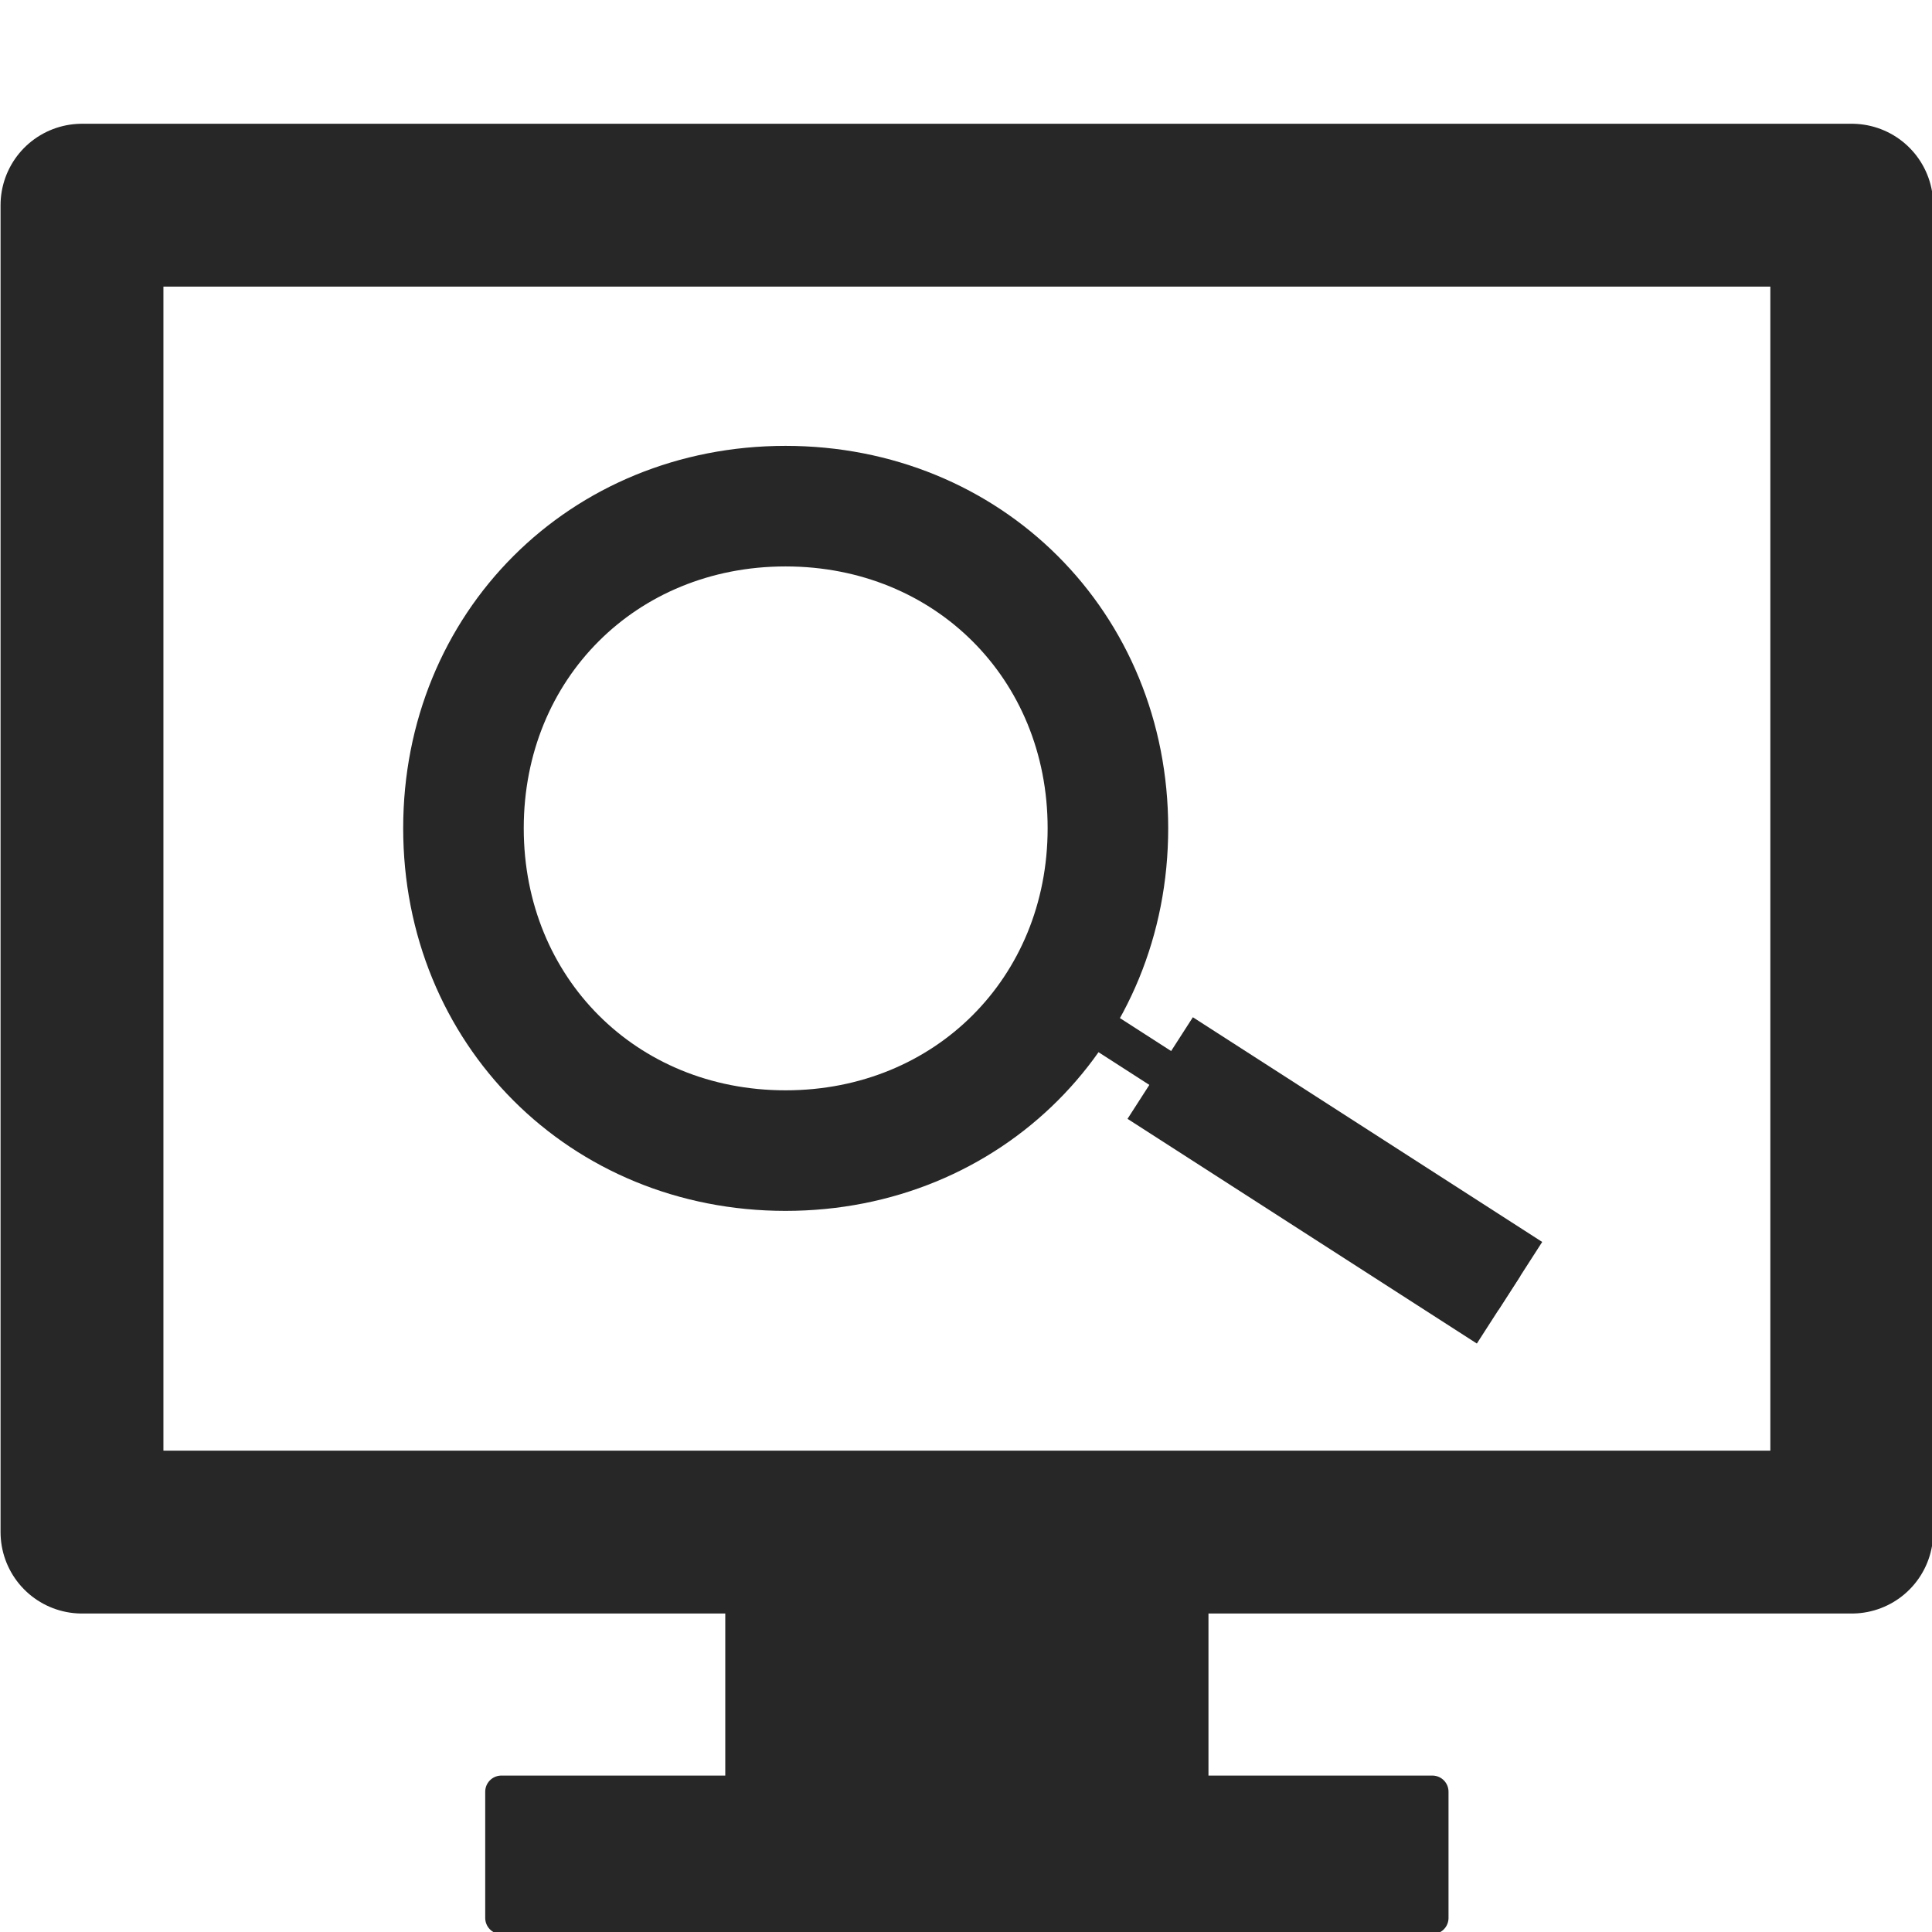 <?xml version="1.0" encoding="UTF-8" standalone="no"?>
<svg
   xmlns:dc="http://purl.org/dc/elements/1.1/"
   xmlns:cc="http://creativecommons.org/ns#"
   xmlns:rdf="http://www.w3.org/1999/02/22-rdf-syntax-ns#"
   xmlns:svg="http://www.w3.org/2000/svg"
   xmlns="http://www.w3.org/2000/svg"
   xmlns:sodipodi="http://sodipodi.sourceforge.net/DTD/sodipodi-0.dtd"
   xmlns:inkscape="http://www.inkscape.org/namespaces/inkscape"
   xml:space="preserve"
   clip-path="url(#presentation_clip_path)"
   preserveAspectRatio="xMidYMid"
   viewBox="0 0 1354.65 1354.65"
   height="48"
   width="48"
   version="1.2"
   style="stroke-width:28.2;stroke-linejoin:round"
   id="svg2"
   inkscape:version="0.91 r13725"
   sodipodi:docname="icon.svg"><defs
     id="defs18" /><sodipodi:namedview
     pagecolor="#ffffff"
     bordercolor="#666666"
     borderopacity="1"
     objecttolerance="10"
     gridtolerance="10"
     guidetolerance="10"
     inkscape:pageopacity="0"
     inkscape:pageshadow="2"
     inkscape:window-width="1680"
     inkscape:window-height="986"
     id="namedview16"
     showgrid="false"
     inkscape:zoom="13.943445"
     inkscape:cx="17.164073"
     inkscape:cy="23.620002"
     inkscape:window-x="0"
     inkscape:window-y="27"
     inkscape:window-maximized="1"
     inkscape:current-layer="g4" /><g
     transform="matrix(1.335,0,0,1.335,-1112.429,-6042.763)"
     class="SlideGroup"
     id="g4"><path
       inkscape:connector-curvature="0"
       id="path8"
       style="fill:none;stroke:#272727;stroke-width:85.542;stroke-linejoin:round;stroke-miterlimit:4;stroke-dasharray:none;stroke-opacity:1"
       d="m 876.338,5331.091 0,-696.906 929.526,0 0,696.906 c -309.842,0 -619.684,0 -929.526,0 z"
       sodipodi:nodetypes="ccccc" /><path
       inkscape:connector-curvature="0"
       id="path10"
       style="fill:none;stroke:#272727;stroke-width:21.147;stroke-linejoin:round;stroke-miterlimit:4;stroke-dasharray:none;stroke-opacity:1"
       d="m 1400.182,5060.003 225.927,145.383" /><path
       inkscape:connector-curvature="0"
       id="path12"
       style="fill:none;stroke:#272727;stroke-width:63.321;stroke-linejoin:round;stroke-miterlimit:4;stroke-dasharray:none;stroke-opacity:1"
       d="m 1245.861,4792.252 c 95.91,0 169.316,73.251 169.316,169.161 0,95.909 -73.406,169.316 -169.316,169.316 -95.91,0 -169.161,-73.407 -169.161,-169.316 0,-95.91 73.251,-169.161 169.161,-169.161 z" /><path
       inkscape:connector-curvature="0"
       id="path14"
       style="fill:none;stroke:#272727;stroke-width:63.442;stroke-linejoin:round;stroke-miterlimit:4;stroke-dasharray:none;stroke-opacity:1"
       d="m 1442.631,5087.369 183.478,118.017" /><path
       style="fill:#272727;fill-opacity:1;stroke:#272727;stroke-width:0.801;stroke-linecap:butt;stroke-linejoin:round;stroke-miterlimit:4;stroke-dasharray:none;stroke-opacity:1"
       d="M 18.4 38.738 L 18.4 44.174 L 29.6 44.174 L 29.6 38.738 L 18.4 38.738 z M 12.438 44.426 L 12.438 47.562 L 35.562 47.562 L 35.562 44.426 L 12.438 44.426 z "
       transform="matrix(21.147,0,0,21.147,833.567,4527.972)"
       id="rect4162" /></g></svg>